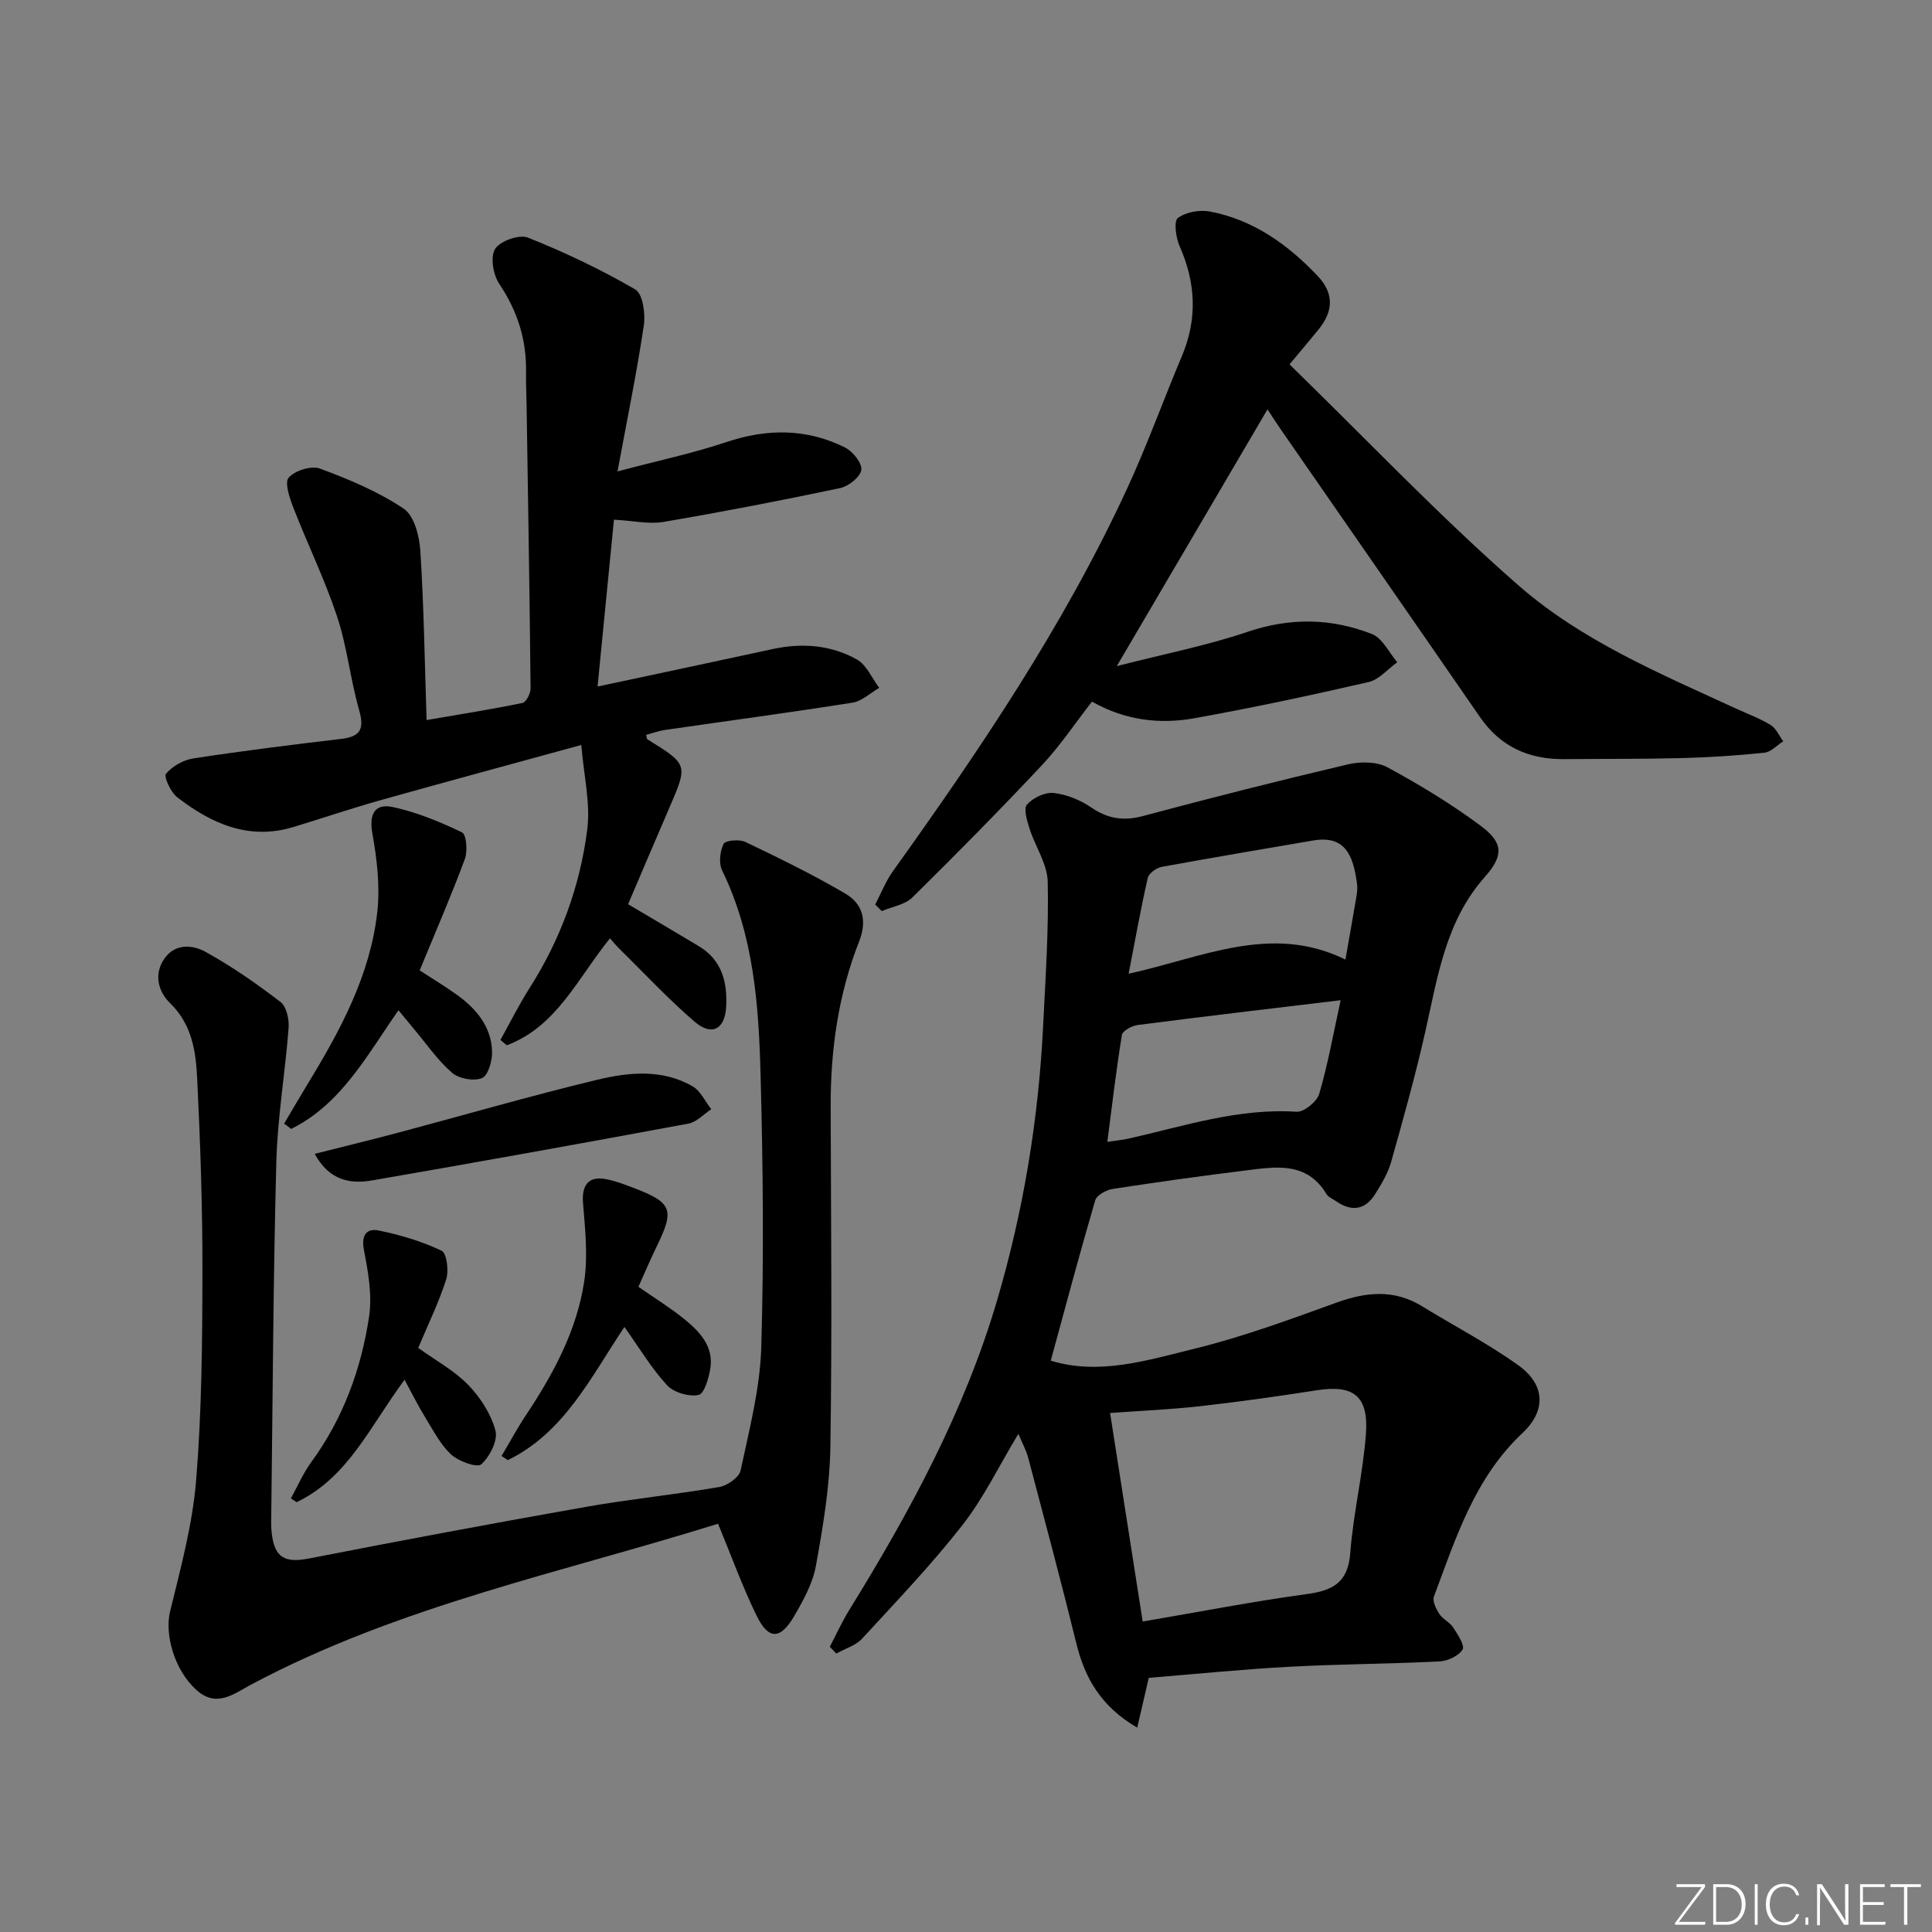 <svg enable-background="new 0 0 400 400" viewBox="0 0 400 400" xmlns="http://www.w3.org/2000/svg"><rect x="0" y="0" width="400" height="400" fill="#808080" stroke="none"/><g fill="#fafbfc"><path d="m346.9 398 5.4-7.3h-5.2v-.6h5.9v.6l-5.4 7.2h5.5l-.1.6h-6.2v-.5z"/><path d="m354.7 390.1h2.8c2.3 0 3.9 1.6 3.9 4.1s-1.6 4.3-3.9 4.3h-2.8zm.6 7.8h2c2.2 0 3.3-1.6 3.3-3.6 0-1.8-1-3.6-3.3-3.6h-2z"/><path d="m363.9 390.1v8.4h-.6v-8.4z"/><path d="m372.5 396.3c-.4 1.3-1.4 2.3-3.2 2.3-2.4 0-3.7-1.9-3.7-4.3 0-2.3 1.2-4.3 3.7-4.3 1.8 0 2.9 1 3.2 2.4h-.6c-.4-1.1-1.1-1.8-2.5-1.8-2.1 0-3 1.9-3 3.7s.9 3.7 3 3.7c1.4 0 2.1-.7 2.5-1.7z"/><path d="m373.8 398.5v-1.5h.6v1.5z"/><path d="m376.2 398.5v-8.4h1c1.3 2 4.4 6.7 4.9 7.6-.1-1.2-.1-2.4-.1-3.8v-3.8h.7v8.4h-.9c-1.2-1.9-4.4-6.8-5-7.7.1 1.1 0 2.3 0 3.9v3.9h-.6z"/><path d="m390 394.4h-4.3v3.5h4.7l-.1.6h-5.2v-8.4h5.1v.6h-4.5v3.1h4.3z"/><path d="m394.2 390.7h-2.8v-.6h6.3v.6h-2.8v7.8h-.7z"/></g><path d="m237.84 347.38c-.84 3.61-1.53 6.59-2.39 10.31-7.45-4.34-10.82-10.18-12.6-17.42-3.16-12.86-6.59-25.65-9.97-38.45-.41-1.56-1.23-3.02-2.04-4.96-4 6.63-7.17 13.26-11.59 18.91-6.43 8.22-13.68 15.8-20.76 23.49-1.33 1.44-3.54 2.08-5.34 3.09-.45-.47-.9-.94-1.35-1.41 1.33-2.52 2.51-5.14 4-7.56 12.53-20.28 23.86-41.15 30.64-64.16 5.46-18.55 8.58-37.53 9.53-56.84.49-9.94 1.17-19.89.95-29.82-.08-3.69-2.58-7.3-3.77-11.02-.51-1.62-1.28-4.12-.53-4.96 1.25-1.4 3.73-2.6 5.53-2.4 2.69.29 5.51 1.45 7.77 2.99 3.44 2.35 6.68 2.86 10.72 1.78 14.08-3.77 28.22-7.35 42.41-10.69 2.58-.61 5.97-.6 8.2.6 6.69 3.62 13.26 7.6 19.36 12.15 4.65 3.46 4.71 6.15.85 10.5-8.2 9.22-9.81 20.8-12.38 32.15-2.05 9.05-4.55 18-7.07 26.94-.66 2.34-2 4.55-3.31 6.64-2.08 3.32-4.91 3.66-8.09 1.45-.68-.47-1.59-.83-1.98-1.48-4.07-6.75-10.46-5.66-16.64-4.89-9.23 1.14-18.44 2.42-27.63 3.84-1.33.21-3.3 1.29-3.61 2.36-3.21 10.96-6.15 22-9.2 33.19 10.05 3.09 20.08-.1 29.93-2.52 9.94-2.44 19.63-6.03 29.29-9.52 6.13-2.21 11.89-2.76 17.66.78 6.65 4.08 13.62 7.7 19.94 12.23 5.54 3.97 5.81 9.35.85 14.01-9.92 9.31-13.81 21.74-18.34 33.87-.36.95.46 2.58 1.14 3.62.71 1.08 2.14 1.68 2.84 2.76.93 1.44 2.46 3.75 1.95 4.58-.83 1.33-3.08 2.38-4.79 2.46-10.3.52-20.62.54-30.92 1.1-9.78.51-19.51 1.51-29.26 2.3zm-1.26-11.66c11.69-1.99 22.75-4.15 33.9-5.67 5.46-.74 8.61-2.36 9.08-8.53.62-8.25 2.64-16.4 3.24-24.66.58-7.89-2.61-10.2-10.18-9.02-8.03 1.26-16.08 2.39-24.16 3.3-6.04.68-12.12.93-18.63 1.4 2.22 14.17 4.39 28.08 6.75 43.18zm40.99-128.64c-14.71 1.77-28.36 3.37-41.99 5.13-1.21.16-3.16 1.19-3.3 2.06-1.19 7.28-2.04 14.63-3.02 22.14 1.82-.27 3.15-.39 4.43-.68 11.46-2.58 22.7-6.34 34.75-5.55 1.53.1 4.21-2.09 4.69-3.71 1.8-6.11 2.91-12.42 4.44-19.39zm.99-8.41c.79-4.53 1.57-8.89 2.31-13.27.14-.81.19-1.68.08-2.49-.8-6.04-2.59-10.01-9.11-8.89-10.45 1.8-20.91 3.54-31.33 5.46-1.1.2-2.66 1.34-2.88 2.3-1.46 6.39-2.61 12.85-3.96 19.82 15.32-3.36 29.56-10.47 44.89-2.93z" fill="#010000"/><path d="m148.66 315.47c-32.24 10.09-66.09 16.99-96.73 33.34-3.54 1.89-7.11 4.86-11.3 1.05-4.57-4.16-6.57-11.48-5.41-16.25 2.19-8.97 4.65-18.02 5.39-27.16 1.16-14.25 1.28-28.6 1.3-42.91.03-13.44-.43-26.89-1.09-40.31-.27-5.57-1.07-11.13-5.59-15.52-2.41-2.34-3.46-5.89-1.24-9.17 2.21-3.27 5.87-2.94 8.52-1.49 5.45 3 10.61 6.6 15.56 10.39 1.24.95 1.82 3.59 1.68 5.38-.7 9.26-2.29 18.47-2.54 27.73-.64 24.14-.74 48.29-1.04 72.43-.02 1.5-.09 3.01.09 4.49.62 5.14 2.77 6.17 7.87 5.17 19.03-3.72 38.1-7.29 57.2-10.66 9.15-1.62 18.42-2.53 27.58-4.11 1.68-.29 4.13-2 4.43-3.44 1.78-8.41 4.01-16.9 4.27-25.42.56-18.81.36-37.66-.14-56.48-.38-14.45-1.42-28.91-7.96-42.31-.73-1.5-.46-3.96.3-5.5.36-.74 3.26-1 4.5-.41 7 3.35 14 6.77 20.69 10.69 3.62 2.12 4.58 5.56 2.87 9.92-4.3 10.94-5.92 22.41-5.89 34.16.06 23.5.31 47-.06 70.49-.13 8.24-1.53 16.51-3 24.64-.66 3.65-2.63 7.19-4.54 10.46-2.82 4.82-5.28 4.85-7.7-.1-2.9-5.89-5.13-12.13-8.02-19.1z" fill="#010000"/><path d="m88.32 149.08c6.93-1.19 13.42-2.22 19.85-3.54.76-.16 1.69-1.97 1.68-3-.19-19.47-.52-38.95-.82-58.42-.04-2.33-.16-4.67-.12-7 .13-6.7-1.73-12.67-5.51-18.29-1.28-1.9-1.93-5.59-.91-7.27 1-1.65 5-3.08 6.8-2.37 7.64 3.04 15.13 6.61 22.23 10.73 1.56.9 2.13 5 1.78 7.42-1.42 9.58-3.38 19.09-5.45 30.26 8.59-2.28 15.68-3.77 22.5-6.06 8.47-2.84 16.66-2.86 24.62 1.12 1.6.8 3.54 3.22 3.35 4.63-.2 1.46-2.62 3.39-4.36 3.76-12.16 2.57-24.36 4.92-36.61 7.01-3.02.51-6.25-.25-10.24-.47-1.09 11.11-2.21 22.51-3.39 34.55 12.65-2.7 24.46-5.2 36.26-7.76 6.08-1.32 12.04-.85 17.42 2.15 2.01 1.12 3.11 3.87 4.63 5.88-1.84 1.06-3.57 2.76-5.53 3.07-12.94 2.04-25.92 3.78-38.89 5.66-1.3.19-2.55.66-3.84 1.01.12.42.12.83.3.94 8.4 5.2 8.39 5.19 4.48 14.23-2.89 6.67-5.72 13.37-8.51 19.89 5 2.96 9.85 5.8 14.67 8.7 4.74 2.85 5.9 7.42 5.64 12.49-.24 4.69-2.97 6.2-6.53 3.14-5.53-4.75-10.52-10.14-15.73-15.26-.57-.56-1.08-1.19-1.8-2.01-6.6 8.11-11 18.27-21.36 22.14-.44-.37-.88-.73-1.32-1.1 1.98-3.56 3.8-7.23 5.98-10.66 6.45-10.12 10.52-21.19 12-32.97.68-5.38-.71-11.03-1.24-17.44-14.73 4.04-28.15 7.66-41.53 11.42-6.06 1.7-12.03 3.73-18.05 5.56-9.24 2.8-16.99-.68-24.07-6.15-1.35-1.04-2.83-4.26-2.33-4.87 1.32-1.57 3.61-2.87 5.68-3.18 10.17-1.56 20.38-2.84 30.6-4.04 4.04-.47 4.81-2.11 3.7-5.98-1.82-6.37-2.48-13.09-4.56-19.36-2.54-7.66-6.12-14.98-9.05-22.52-.78-2.01-1.87-5.22-.97-6.24 1.31-1.47 4.7-2.53 6.49-1.86 6 2.22 12.05 4.76 17.33 8.3 2.18 1.46 3.25 5.71 3.44 8.78.73 11.4.89 22.85 1.29 34.98z" fill="#010000"/><path d="m266.98 75.44c16.05 15.62 31.07 31.49 47.45 45.8 13.05 11.41 29.27 18.23 44.99 25.46 2.41 1.11 4.94 2.03 7.18 3.41 1.13.7 1.75 2.22 2.6 3.37-1.3.82-2.54 2.22-3.91 2.36-5.62.59-11.27.96-16.92 1.11-8.16.21-16.33.14-24.49.22-7.31.07-13.21-2.54-17.47-8.71-13.69-19.85-27.45-39.65-41.18-59.47-.93-1.35-1.82-2.73-2.81-4.23-10.19 17.35-20.23 34.46-31.2 53.15 9.78-2.51 18.61-4.23 27.06-7.09 8.83-2.99 17.36-2.85 25.77.45 2.18.85 3.52 3.84 5.24 5.84-1.97 1.41-3.75 3.6-5.93 4.1-11.96 2.75-23.97 5.32-36.05 7.49-7.14 1.28-14.26.5-21.23-3.44-3.45 4.43-6.57 9.12-10.37 13.17-8.74 9.32-17.73 18.43-26.83 27.39-1.54 1.51-4.18 1.9-6.32 2.81-.45-.45-.91-.91-1.36-1.36 1.22-2.32 2.18-4.83 3.7-6.94 18.04-25.19 35.35-50.83 48.4-79.05 4.18-9.03 7.55-18.43 11.42-27.61 3.23-7.68 2.85-15.14-.49-22.7-.78-1.76-1.25-5.16-.36-5.83 1.65-1.25 4.53-1.75 6.67-1.34 8.98 1.72 16.13 6.85 22.29 13.36 3.41 3.61 3.25 7.3.09 11.15-1.68 2.05-3.38 4.06-5.94 7.13z" fill="#010000"/><path d="m86.89 200.91c2.69 1.75 5.25 3.29 7.66 5.02 4.07 2.91 7.18 6.62 7.33 11.82.05 1.89-.81 4.91-2.08 5.45-1.68.7-4.76.15-6.19-1.08-2.98-2.57-5.27-5.94-7.84-8.99-1.05-1.25-2.07-2.51-3.27-3.97-6.54 9.35-11.84 19.44-22.22 24.57-.48-.37-.96-.73-1.45-1.1 1.62-2.73 3.21-5.48 4.86-8.19 6.77-11.11 12.98-22.54 14.43-35.69.58-5.3-.07-10.88-1.02-16.17-.75-4.15.56-6.29 4.29-5.48 4.92 1.08 9.72 3.04 14.27 5.24.92.44 1.18 3.91.57 5.55-2.83 7.61-6.06 15.07-9.34 23.02z" fill="#010000"/><path d="m83.76 285.66c-7.11 9.56-11.68 20.26-22.35 25.35-.4-.26-.8-.52-1.19-.78 1.39-2.5 2.53-5.19 4.2-7.48 6.62-9.05 10.37-19.3 12-30.2.66-4.44-.2-9.24-1.07-13.74-.6-3.1.55-4.55 3.04-4.05 4.47.9 8.94 2.25 13.04 4.19 1.07.51 1.52 4.15.95 5.93-1.55 4.84-3.81 9.46-5.79 14.19 3.77 2.71 7.53 4.74 10.35 7.66 2.52 2.61 4.73 6.02 5.64 9.46.54 2.03-1.18 5.4-2.94 6.98-.87.77-4.69-.61-6.23-2.03-2.24-2.07-3.72-5-5.36-7.67-1.47-2.37-2.7-4.88-4.29-7.81z" fill="#010000"/><path d="m132.18 266.42c3.59 2.5 6.72 4.42 9.54 6.72 3.13 2.55 6.02 5.57 5.36 10.06-.3 2.05-1.27 5.37-2.45 5.61-2.01.41-5.13-.5-6.53-2.02-3.24-3.51-5.72-7.7-8.82-12.06-6.98 10.44-12.46 21.88-24.14 27.57-.43-.28-.87-.57-1.3-.85 1.68-2.82 3.24-5.73 5.05-8.46 5.66-8.51 10.52-17.48 12.06-27.65.8-5.29.2-10.84-.24-16.24-.3-3.69 1.1-5.66 4.72-4.98 1.94.36 3.83 1.09 5.69 1.8 8.1 3.09 8.6 4.48 4.77 12.3-1.3 2.67-2.45 5.41-3.71 8.2z" fill="#010000"/><path d="m65.16 238.89c6.09-1.54 11.62-2.88 17.12-4.34 13.75-3.66 27.43-7.64 41.26-10.97 6.59-1.59 13.56-2.31 19.87 1.34 1.64.95 2.58 3.12 3.85 4.73-1.57 1.03-3.03 2.67-4.73 2.98-21.8 4.05-43.63 7.98-65.48 11.76-4.54.78-8.87.05-11.89-5.5z" fill="#010000"/></svg>